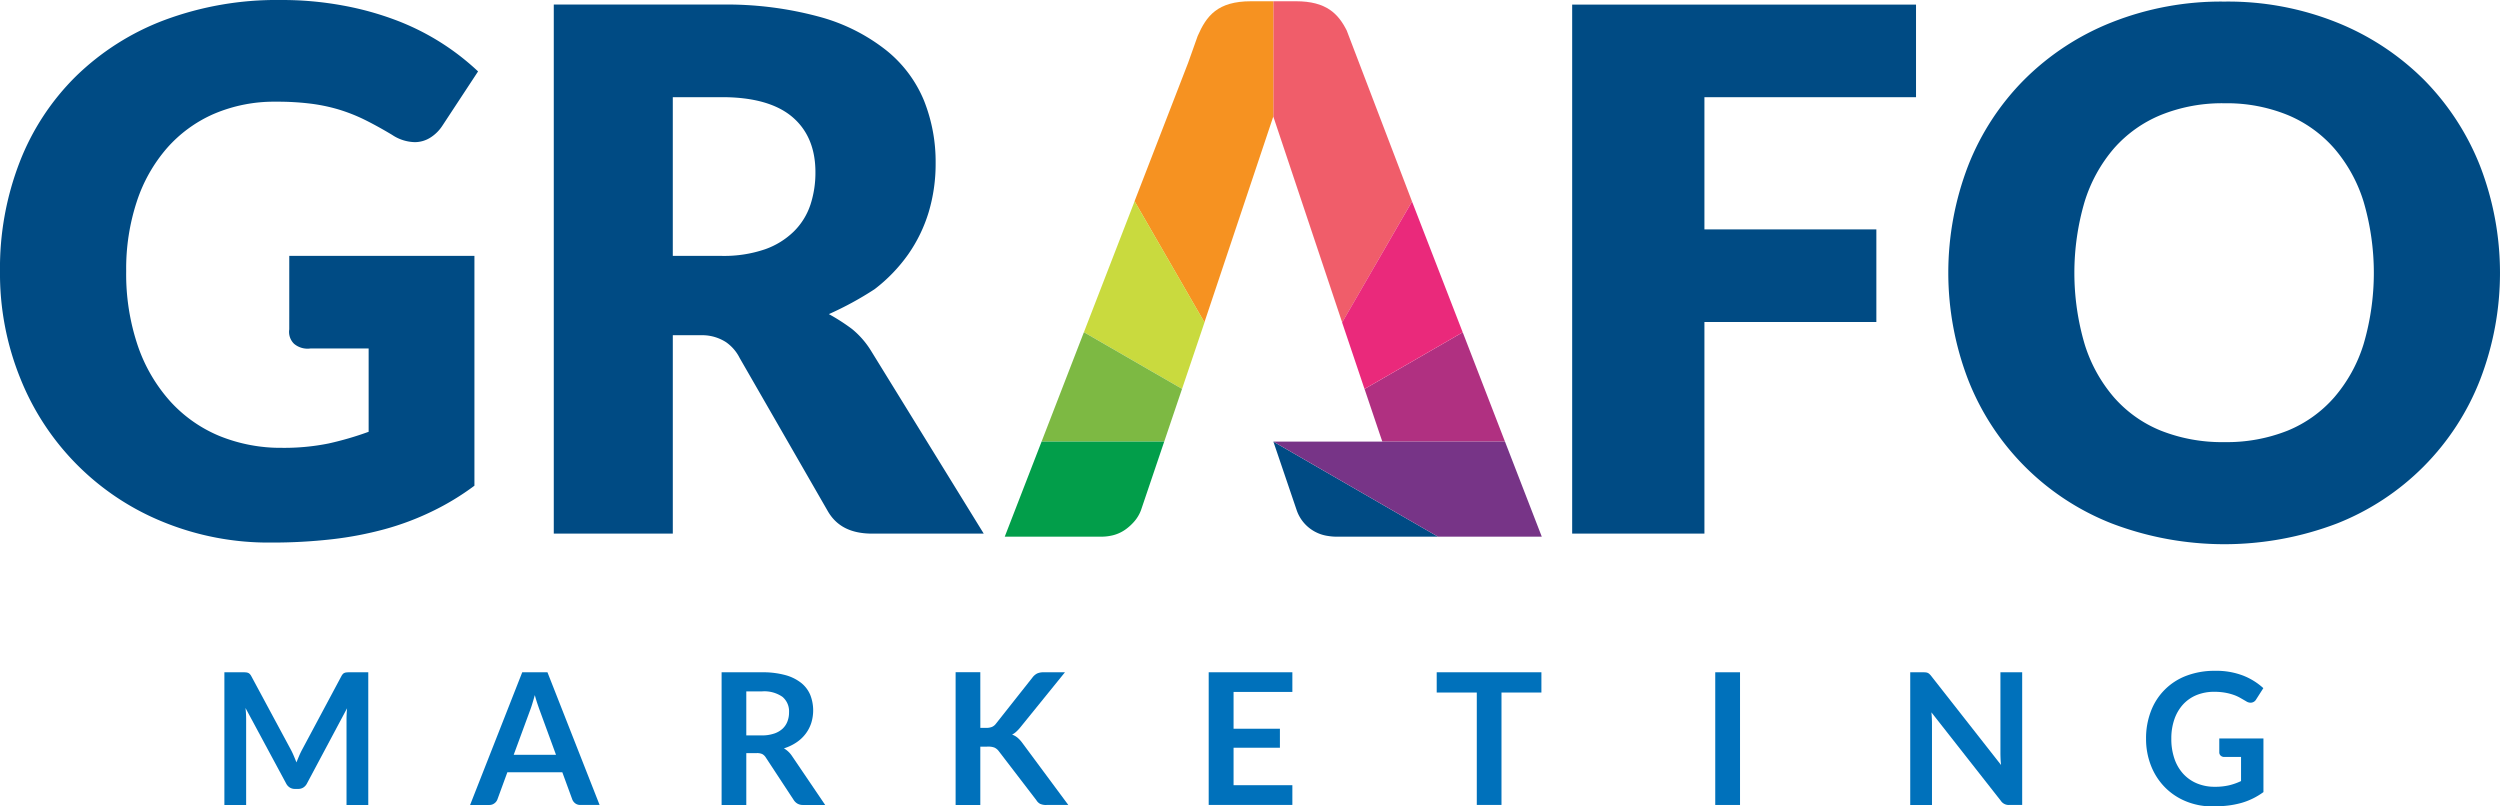 <svg xmlns="http://www.w3.org/2000/svg" width="425.198" height="137.157" viewBox="0 0 425.198 137.157">
  <g id="logo-index" transform="translate(-240.946 -633.919)">
    <path id="Grafo" d="M642.954,692.414a25.256,25.256,0,0,1-4.991,9.072,21.147,21.147,0,0,1-7.952,5.682,27.93,27.93,0,0,1-10.724,1.945,28.238,28.238,0,0,1-10.812-1.945,21.143,21.143,0,0,1-8-5.682,25.249,25.249,0,0,1-4.987-9.072,42.937,42.937,0,0,1,0-24.165,25.375,25.375,0,0,1,4.987-9.079,21.5,21.5,0,0,1,8-5.7,27.765,27.765,0,0,1,10.812-1.988,27.463,27.463,0,0,1,10.724,1.988,21.506,21.506,0,0,1,7.952,5.7,25.382,25.382,0,0,1,4.991,9.079,43.01,43.01,0,0,1,0,24.165Zm19.8-30.27a43.659,43.659,0,0,0-9.509-14.625,44.281,44.281,0,0,0-14.783-9.754,49.67,49.67,0,0,0-19.177-3.575,50.417,50.417,0,0,0-19.21,3.541,43.911,43.911,0,0,0-14.84,9.731,42.99,42.99,0,0,0-9.542,14.626,50.748,50.748,0,0,0,0,36.432,43.128,43.128,0,0,0,24.382,24.414,53.76,53.76,0,0,0,38.387,0,43.067,43.067,0,0,0,24.292-24.414,50.514,50.514,0,0,0,0-36.376Zm-372.612,27.8a2.831,2.831,0,0,0,.811,2.442,3.554,3.554,0,0,0,2.8.8h9.891v14.171a54.009,54.009,0,0,1-6.807,1.987,38.038,38.038,0,0,1-7.923.742,27.65,27.65,0,0,1-10.631-2.012,23.4,23.4,0,0,1-8.354-5.861,27.393,27.393,0,0,1-5.521-9.416,37.98,37.98,0,0,1-2-12.771,36.522,36.522,0,0,1,1.795-11.8,26.34,26.34,0,0,1,5.107-9.078,22.7,22.7,0,0,1,8.016-5.86,26.065,26.065,0,0,1,10.6-2.072,45.963,45.963,0,0,1,5.7.313,29.691,29.691,0,0,1,4.829.985,29.3,29.3,0,0,1,4.5,1.766q2.193,1.086,4.675,2.573a7.232,7.232,0,0,0,3.846,1.242,4.951,4.951,0,0,0,2.63-.75,6.672,6.672,0,0,0,2.078-2.044l6.071-9.236a42.024,42.024,0,0,0-13.845-8.669,51.68,51.68,0,0,0-9.143-2.538,56.85,56.85,0,0,0-10.594-.938,54.6,54.6,0,0,0-19.745,3.409,43.5,43.5,0,0,0-15.053,9.549A41.625,41.625,0,0,0,244.3,661.47a49.908,49.908,0,0,0-3.355,18.554,47.527,47.527,0,0,0,3.509,18.373,43.887,43.887,0,0,0,24.256,24.3,47.32,47.32,0,0,0,18.342,3.5,89.809,89.809,0,0,0,10.318-.558,60,60,0,0,0,9.047-1.729,46.464,46.464,0,0,0,8-3.009,43.812,43.812,0,0,0,7.219-4.374V677.437H290.144Zm88.626-21.165a11.428,11.428,0,0,1-2.794,4.494,13.316,13.316,0,0,1-4.922,3.046,21.5,21.5,0,0,1-7.288,1.123h-8.389V650.446h8.389c5.414,0,9.416,1.189,12,3.417s3.869,5.364,3.869,9.332a17.5,17.5,0,0,1-.861,5.581Zm10.286,24.742a14.7,14.7,0,0,0-3.2-3.647,33.331,33.331,0,0,0-3.934-2.531,55.67,55.67,0,0,0,7.781-4.242,27.251,27.251,0,0,0,5.7-5.909,25.317,25.317,0,0,0,3.5-7.209,28.721,28.721,0,0,0,1.177-8.3,28.085,28.085,0,0,0-1.98-10.658,21.393,21.393,0,0,0-6.355-8.5,31.6,31.6,0,0,0-11.28-5.709,60.038,60.038,0,0,0-16.7-2.122H335.132v89.979h20.245V690.935h5.3a7.521,7.521,0,0,1,3.745,1.176,7.2,7.2,0,0,1,2.326,2.694l14.994,26.058c1.531,2.647,4.052,3.815,7.561,3.815H408.26Zm177.768-43.073V634.7H508.339v89.977h22.494V688.685h29.243V672.939H530.833V650.445Zm-109.3,58.584,3.959,11.651a6.544,6.544,0,0,0,2.442,3.254,6.612,6.612,0,0,0,2.86,1.134,9.645,9.645,0,0,0,1.636.129h17.107Z" fill="#004b84" fill-rule="evenodd"/>
    <g id="A_colorful" data-name="A colorful">
      <path id="Path_2" data-name="Path 2" d="M469.993,639.1c-1.446-2.859-3.475-4.967-8.629-4.967h-3.857v19.6l11.713,35.028L481.1,668.184Z" fill="#f05d6a" fill-rule="evenodd"/>
      <path id="Path_3" data-name="Path 3" d="M457.208,634.134h-3.5c-5.693,0-7.577,2.493-9.063,5.911l-1.622,4.555-9.115,23.55,11.883,20.592,11.713-35v-19.6Z" fill="#f69221" fill-rule="evenodd"/>
      <path id="Path_4" data-name="Path 4" d="M445.809,688.746l-3.822,11.313-16.692-9.639,8.624-22.272Z" fill="#c9da3e" fill-rule="evenodd"/>
      <path id="Path_5" data-name="Path 5" d="M441.986,700.059l-1.651,4.881-1.381,4.088H418.095l7.2-18.605Z" fill="#7db943" fill-rule="evenodd"/>
      <path id="Path_6" data-name="Path 6" d="M438.955,709.029l-.027.074L435.01,720.68a6.319,6.319,0,0,1-1.287,2.088l-.007.007a8.453,8.453,0,0,1-1.127,1.034,6.33,6.33,0,0,1-2.828,1.248,7.882,7.882,0,0,1-1.574.138H411.833l6.263-16.166Z" fill="#029e4a" fill-rule="evenodd"/>
      <path id="Path_7" data-name="Path 7" d="M496.912,709.029H476.053l-.428-1.248-2.6-7.707,16.7-9.637Z" fill="#b03081" fill-rule="evenodd"/>
      <path id="Path_8" data-name="Path 8" d="M503.172,725.2H485.522l-28-16.168h39.393Z" fill="#773487" fill-rule="evenodd"/>
      <path id="Path_9" data-name="Path 9" d="M489.72,690.438l-16.7,9.635-3.809-11.309L481.1,668.185Z" fill="#ea297b" fill-rule="evenodd"/>
    </g>
    <g id="Marketing">
      <path id="Path_10" data-name="Path 10" d="M290.922,762.5c.153.36.3.719.447,1.086.145-.377.3-.746.453-1.109s.323-.711.5-1.045l6.681-12.5a1.829,1.829,0,0,1,.257-.375.749.749,0,0,1,.3-.2,1.2,1.2,0,0,1,.369-.078,4.83,4.83,0,0,1,.483-.018h3.17v22.567h-3.7V756.253c0-.269.007-.568.023-.894s.038-.645.069-.979l-6.821,12.793a1.763,1.763,0,0,1-.606.68,1.587,1.587,0,0,1-.876.244h-.575a1.589,1.589,0,0,1-.875-.244,1.737,1.737,0,0,1-.608-.68l-6.915-12.843c.04.341.07.679.086,1.007s.025.631.025.916v14.575h-3.7V748.261h3.167c.189,0,.35,0,.486.018a1.2,1.2,0,0,1,.366.078.781.781,0,0,1,.3.2,1.541,1.541,0,0,1,.265.375l6.742,12.531C290.609,761.794,290.774,762.14,290.922,762.5Z" fill="#0071bb" fill-rule="evenodd"/>
      <rect id="Rectangle_1" data-name="Rectangle 1" width="4.214" height="22.568" transform="translate(532.674 748.259)" fill="#0071bb"/>
      <path id="Path_11" data-name="Path 11" d="M334.057,748.261h-4.29L320.9,770.828h3.261a1.4,1.4,0,0,0,.9-.3,1.452,1.452,0,0,0,.49-.659l1.684-4.6h9.351l1.685,4.6a1.522,1.522,0,0,0,.505.678,1.408,1.408,0,0,0,.9.278h3.248ZM328.314,762.3l2.749-7.471c.132-.349.272-.746.411-1.205s.286-.949.432-1.484c.146.535.29,1.025.444,1.476s.29.85.413,1.178l2.749,7.506Z" fill="#0071bb" fill-rule="evenodd"/>
      <path id="Path_12" data-name="Path 12" d="M375.645,762.492a4.129,4.129,0,0,0-1.373-1.293,7.945,7.945,0,0,0,2.113-1,6.418,6.418,0,0,0,1.56-1.45,6.219,6.219,0,0,0,.971-1.843,7.211,7.211,0,0,0-.156-4.782,5.188,5.188,0,0,0-1.547-2.054,7.526,7.526,0,0,0-2.7-1.332,14.373,14.373,0,0,0-3.955-.477h-6.883v22.567h4.2v-8.821h1.793a2.07,2.07,0,0,1,.942.174,1.667,1.667,0,0,1,.587.578l4.744,7.225a1.886,1.886,0,0,0,.649.623,1.833,1.833,0,0,0,.929.221h3.775Zm-3.082-3.795a6.332,6.332,0,0,1-2.067.3h-2.621v-7.489h2.684a5.412,5.412,0,0,1,3.458.922,3.208,3.208,0,0,1,1.129,2.639,4.222,4.222,0,0,1-.282,1.574,3.289,3.289,0,0,1-.847,1.24A3.979,3.979,0,0,1,372.563,758.7Z" fill="#0071bb" fill-rule="evenodd"/>
      <path id="Path_13" data-name="Path 13" d="M407.676,748.246h-4.2v22.582h4.2v-9.922H409a2.713,2.713,0,0,1,1.11.175,1.994,1.994,0,0,1,.7.584L417.2,770a1.737,1.737,0,0,0,.612.616,2.312,2.312,0,0,0,1.121.211h3.711l-7.834-10.569a5,5,0,0,0-.8-.871,3,3,0,0,0-.929-.527,3.154,3.154,0,0,0,.7-.488,6.354,6.354,0,0,0,.69-.731l7.6-9.381h-3.619a2.617,2.617,0,0,0-1.087.194,2.317,2.317,0,0,0-.818.693l-6.229,7.881a1.671,1.671,0,0,1-.668.527,2.631,2.631,0,0,1-.983.162h-.985Z" fill="#0071bb" fill-rule="evenodd"/>
      <path id="Path_14" data-name="Path 14" d="M446.52,748.261v22.566h14.23v-3.359h-10v-6.379h7.882v-3.229h-7.882V751.6h10v-3.338Z" fill="#0071bb" fill-rule="evenodd"/>
      <path id="Path_15" data-name="Path 15" d="M485.3,748.261v3.445h6.818v19.121h4.2V751.706h6.789v-3.445Z" fill="#0071bb" fill-rule="evenodd"/>
      <path id="Path_16" data-name="Path 16" d="M568.036,748.259h-2.2v22.569h3.7V756.966c0-.271-.009-.57-.023-.9s-.043-.658-.074-.992l11.8,15.033a1.6,1.6,0,0,0,1.467.717h2.171V748.259h-3.7V761.98c0,.3.01.625.022.971s.043.707.083,1.074l-11.845-15.094a2.717,2.717,0,0,0-.312-.35,1.089,1.089,0,0,0-.286-.205,1.184,1.184,0,0,0-.333-.093A4.349,4.349,0,0,0,568.036,748.259Z" fill="#0071bb" fill-rule="evenodd"/>
      <path id="Path_17" data-name="Path 17" d="M614.66,767.183a6.6,6.6,0,0,1-2.341-1.6,7.288,7.288,0,0,1-1.53-2.57,10.259,10.259,0,0,1-.545-3.471,9.846,9.846,0,0,1,.514-3.275,7.294,7.294,0,0,1,1.464-2.518,6.481,6.481,0,0,1,2.3-1.607,7.876,7.876,0,0,1,3.022-.563,10.591,10.591,0,0,1,1.818.145,9.4,9.4,0,0,1,1.419.359,6.778,6.778,0,0,1,1.153.512c.35.2.694.4,1.027.592a1.389,1.389,0,0,0,.761.248,1.087,1.087,0,0,0,.953-.57l1.218-1.907a11.062,11.062,0,0,0-3.424-2.129,12.632,12.632,0,0,0-4.785-.818,13.409,13.409,0,0,0-4.872.838,10.3,10.3,0,0,0-6.036,6.023,12.741,12.741,0,0,0-.83,4.67,12.342,12.342,0,0,0,.853,4.635,10.838,10.838,0,0,0,2.362,3.651,10.658,10.658,0,0,0,3.59,2.386,11.711,11.711,0,0,0,4.544.86,20.67,20.67,0,0,0,2.592-.147,15.564,15.564,0,0,0,2.254-.443,11.784,11.784,0,0,0,1.981-.762,12.332,12.332,0,0,0,1.788-1.084v-9.125H618.4v2.369a.739.739,0,0,0,.233.551.881.881,0,0,0,.64.229H622.1v4.1a10.246,10.246,0,0,1-2,.713,10.42,10.42,0,0,1-2.475.26A7.76,7.76,0,0,1,614.66,767.183Z" fill="#0071bb" fill-rule="evenodd"/>
    </g>
  </g>
</svg>
